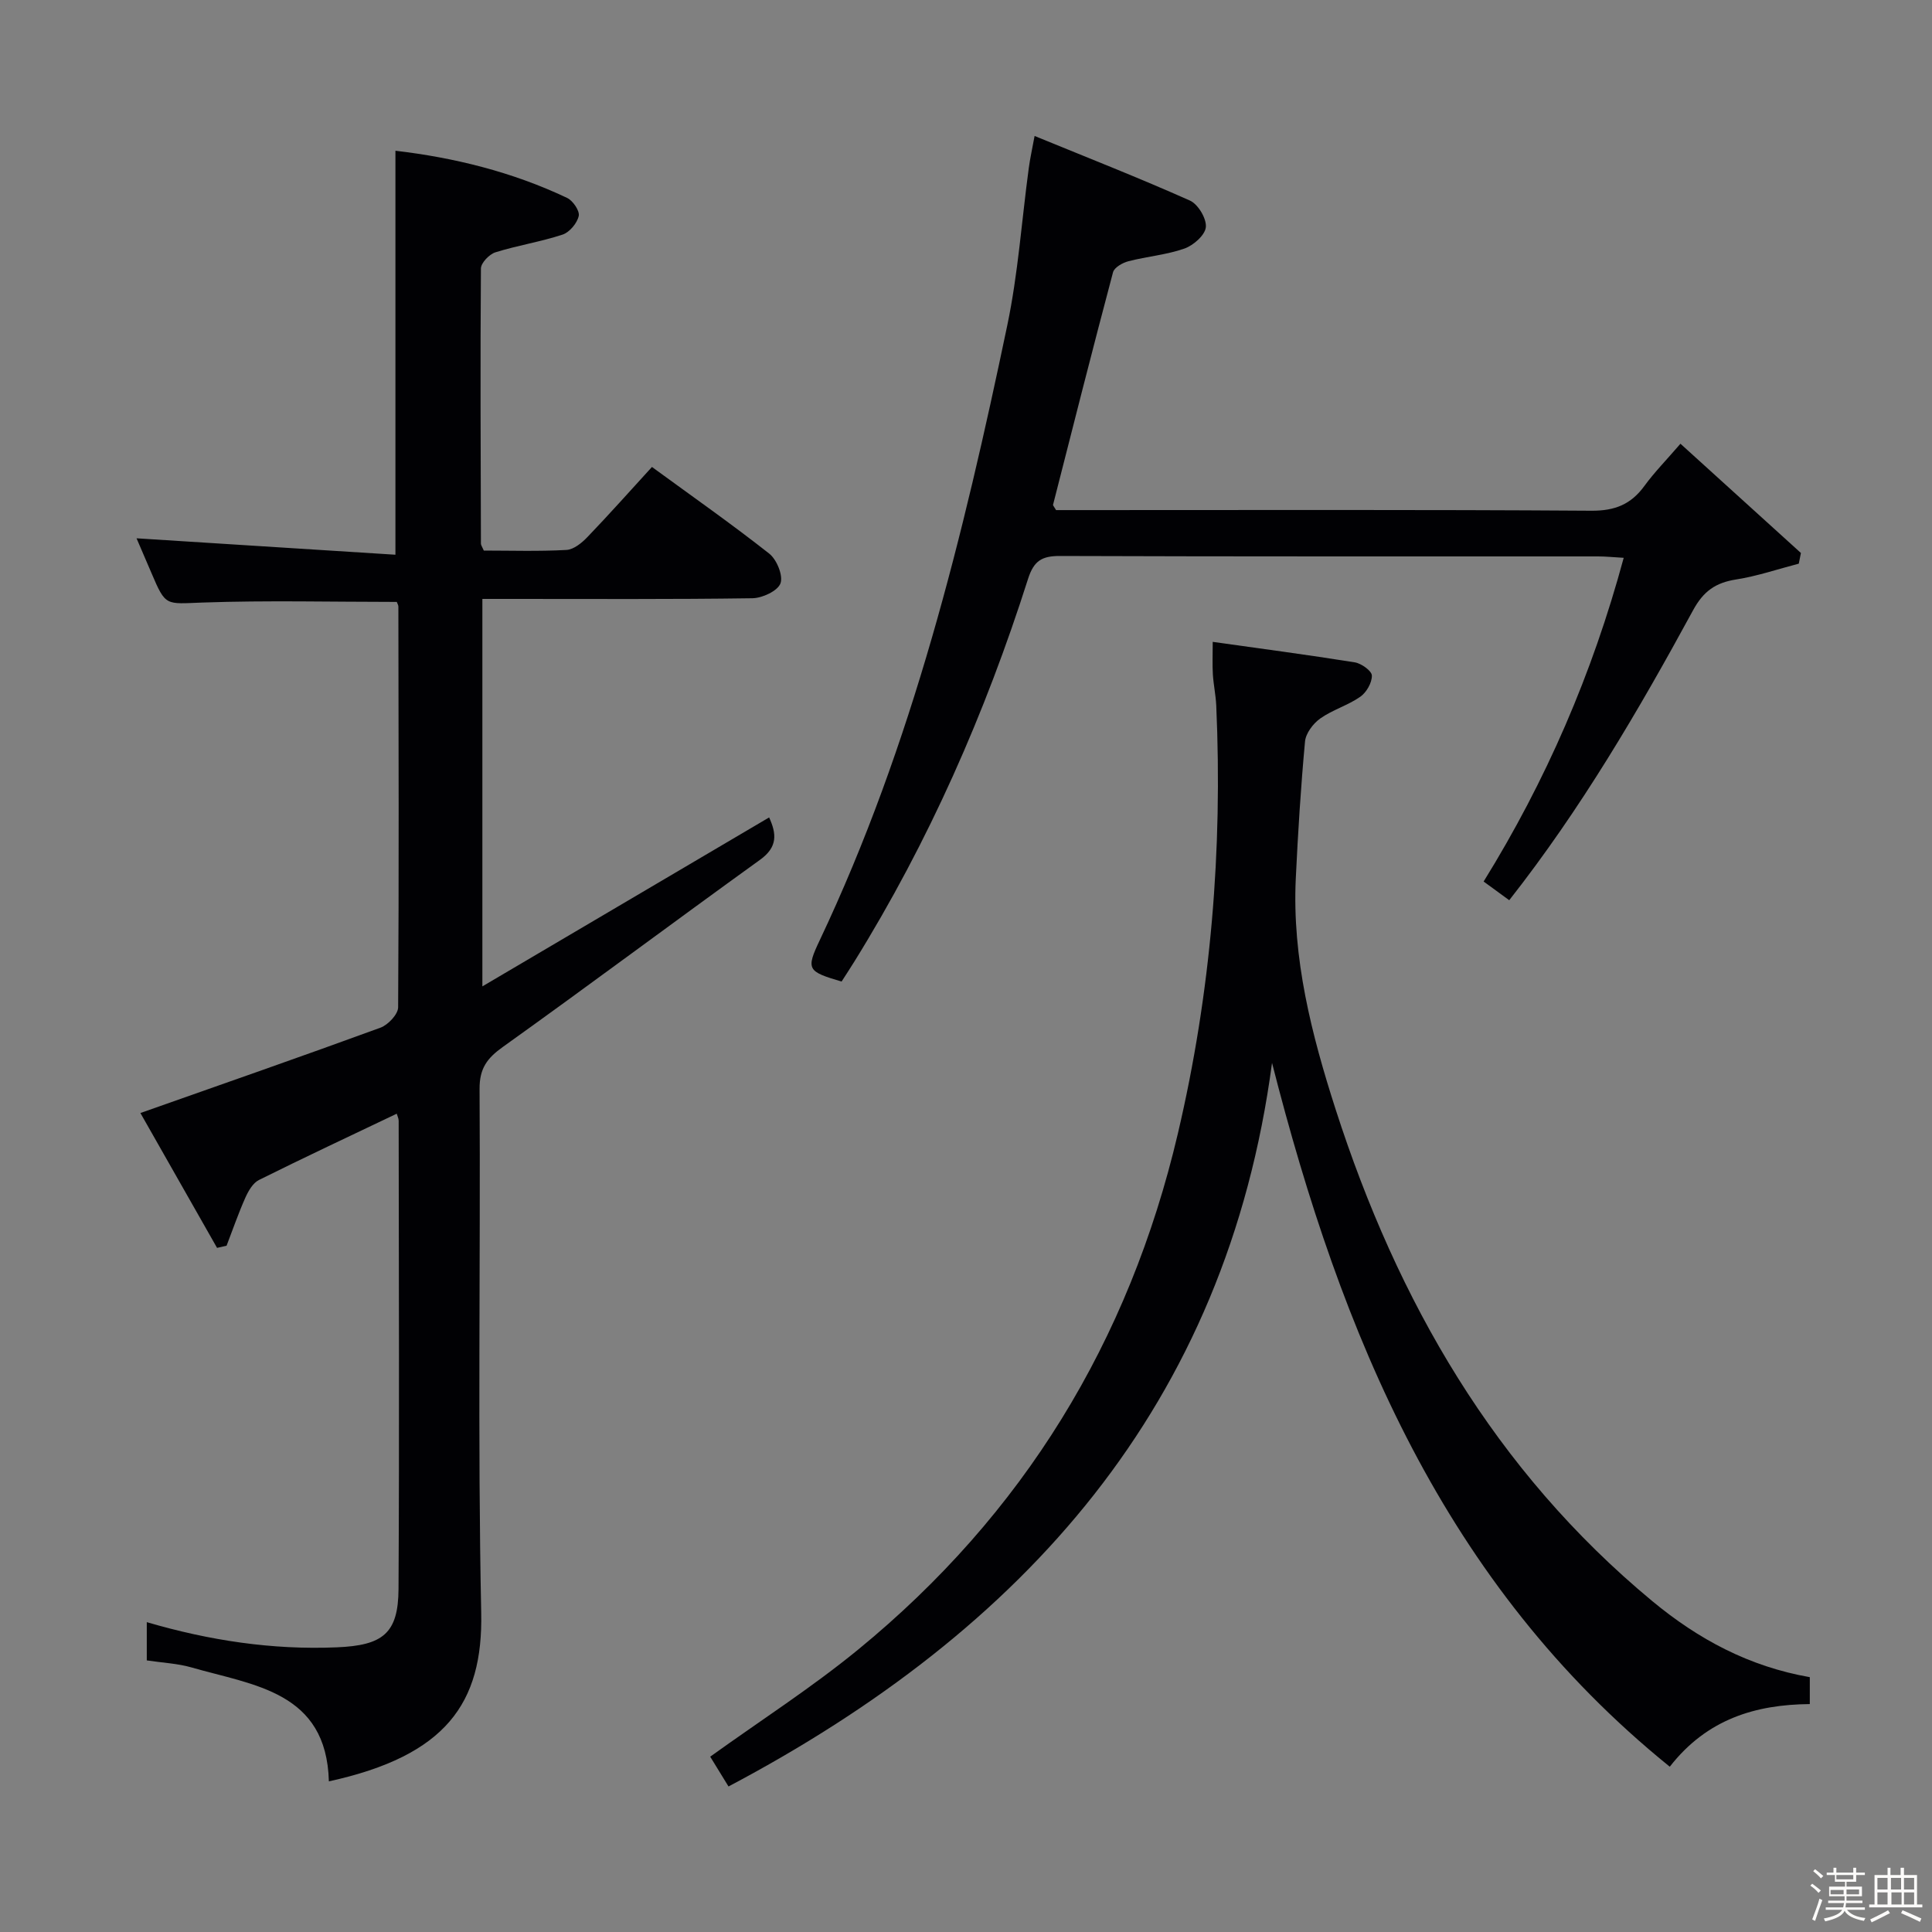 <svg enable-background="new 0 0 400 400" viewBox="0 0 400 400" xmlns="http://www.w3.org/2000/svg"><rect x="0" y="0" width="400" height="400" fill="#808080" stroke="none"/><path d="m374.8 390.4.4-.4c.7.5 1.3 1 1.8 1.4l-.5.5c-.5-.6-1.1-1.1-1.7-1.5zm1 7.3-.6-.3c.5-1.4 1.1-2.8 1.5-4.3.2.1.4.2.6.3-.5 1.3-1 2.8-1.5 4.3zm-.4-10.3.4-.4c.4.3 1 .8 1.7 1.4l-.5.5c-.4-.5-1-1-1.6-1.5zm2.5.3h1.7v-1h.6v1h3.5v-1h.6v1h1.8v.5h-1.8v1.4h-2v1h3.2v2h-3.2v.9h3.3v.5h-3.4c0 .3-.1.6-.1.9h4v.5h-3.7c.7.9 1.9 1.5 3.8 1.7-.1.2-.2.4-.3.6-2.1-.4-3.5-1.1-4-2.1-.4 1-1.8 1.7-4 2.2-.1-.2-.2-.4-.3-.6 2.1-.4 3.4-1 3.8-1.8h-3.4v-.5h3.6c.1-.3.1-.6.2-.9h-3.3v-.5h3.4c0-.3 0-.6 0-.9h-3.2v-2h3.3v-1h-2.1v-1.4h-1.7v-.5zm1.1 3.5v1h2.7c0-.3 0-.4 0-.4 0-.1 0-.2 0-.2 0-.1 0-.2 0-.3h-2.7zm1.2-3v.9h3.5v-.9zm4.7 3h-2.6v.6.4h2.6z" fill="#fcfbfa"/><path d="m393.6 386.7h.6v1.5h2.7v6.1h1.1v.6h-11v-.6h1.1v-6.1h2.7v-1.5h.6v1.5h2.1v-1.5zm-2.7 8.8.4.6c-1.2.6-2.5 1.3-3.8 1.9-.1-.2-.2-.4-.3-.6 1.2-.6 2.5-1.2 3.7-1.9zm-2.2-6.7v2.4h2.1v-2.4zm0 3v2.5h2.1v-2.5zm2.8-3v2.4h2.1v-2.4zm.1 3v2.5h2.1v-2.5h-2.2zm5.9 6.1c-1.4-.7-2.7-1.3-3.9-1.8l.3-.6c1.5.6 2.7 1.2 3.9 1.7zm-1.2-9.1h-2.1v2.4h2.1zm-2.1 3v2.5h2.1v-2.5z" fill="#fcfbfa"/><g fill="#010104"><path d="m82.14 230.58c-9.75 4.65-19.2 9.08-28.54 13.73-1.24.62-2.18 2.27-2.8 3.65-1.45 3.25-2.61 6.63-3.89 9.95-.66.15-1.31.3-1.97.45-5.42-9.53-10.83-19.05-15.87-27.92 16.97-5.99 33.38-11.7 49.7-17.67 1.58-.58 3.65-2.77 3.66-4.22.18-27.65.09-55.31.05-82.96 0-.31-.21-.61-.33-.97-13.4 0-26.83-.34-40.22.13-7.63.27-7.6.88-10.55-6.06-1.1-2.59-2.23-5.18-3.11-7.24 17.76 1.13 35.64 2.26 53.6 3.4 0-28.51 0-55.87 0-83.64 12 1.4 24.12 4.34 35.55 9.77 1.2.57 2.64 2.69 2.4 3.74-.34 1.5-1.9 3.37-3.34 3.85-4.55 1.5-9.34 2.24-13.91 3.67-1.27.4-2.99 2.19-3 3.35-.15 18.99-.05 37.98 0 56.97 0 .3.24.6.6 1.43 5.55 0 11.34.19 17.1-.13 1.53-.08 3.23-1.49 4.4-2.72 4.47-4.66 8.77-9.49 13.31-14.46 8.32 6.08 16.47 11.79 24.28 17.94 1.56 1.23 2.92 4.56 2.33 6.16-.58 1.57-3.76 3.05-5.82 3.08-16.66.24-33.32.14-49.98.14-1.82 0-3.65 0-5.92 0v80.22c20.19-11.9 39.67-23.37 59.37-34.98 1.53 3.35 1.83 6.1-1.88 8.77-17.8 12.83-35.38 25.97-53.24 38.74-3.28 2.34-4.86 4.46-4.83 8.72.21 36.15-.41 72.32.34 108.46.38 18.71-7.3 29.58-31.54 34.88-.49-18.63-15.56-19.86-28.46-23.59-2.85-.82-5.9-.95-9.24-1.45 0-2.42 0-4.97 0-7.92 12.93 3.79 25.97 5.78 39.37 5.21 9.47-.4 12.7-2.84 12.75-12.07.18-32.32.06-64.64.03-96.96-.01-.48-.25-.93-.4-1.45z"/><path d="m263.36 220.06c-9.43 70.91-51.28 117.44-112.53 149.81-1.23-2.01-2.57-4.2-3.79-6.17 10.43-7.5 20.96-14.26 30.58-22.13 34.24-28.02 56.14-63.84 66.25-106.9 6.85-29.17 9.27-58.72 7.94-88.62-.1-2.15-.57-4.29-.7-6.44-.12-1.97-.03-3.95-.03-6.72 9.87 1.39 19.66 2.68 29.4 4.24 1.37.22 3.52 1.76 3.55 2.73.04 1.48-1.12 3.5-2.39 4.39-2.56 1.79-5.74 2.7-8.29 4.5-1.48 1.05-3 3.06-3.16 4.77-.87 9.42-1.46 18.88-1.91 28.33-.79 16.53 3.28 32.4 8.25 47.84 12.77 39.66 32.92 74.75 65.54 101.79 9.57 7.93 20.05 13.55 32.63 15.76v5.57c-11.17.1-21.27 3.06-28.99 12.97-46.76-37.8-67.99-89.42-82.35-145.72z"/><path d="m312.47 186.38c-1.83-1.34-3.41-2.49-5.3-3.87 12.9-20.84 22.49-42.94 29-67.02-2.12-.12-3.7-.29-5.28-.29-37.15-.01-74.3.04-111.45-.09-3.73-.01-5.4.99-6.6 4.76-8.86 27.81-20.54 54.37-35.96 79.22-.87 1.4-1.78 2.79-2.64 4.13-7.07-2.09-7.41-2.47-4.51-8.58 19.18-40.53 29.7-83.72 38.82-127.3 2.24-10.7 2.98-21.7 4.45-32.56.26-1.94.69-3.86 1.2-6.63 11.1 4.55 21.73 8.72 32.15 13.37 1.69.75 3.47 3.72 3.31 5.49-.14 1.65-2.56 3.79-4.43 4.45-3.71 1.31-7.77 1.63-11.61 2.63-1.21.31-2.92 1.29-3.18 2.28-4.26 16.02-8.33 32.09-12.42 48.15-.03.11.15.28.63 1.09h5.39c35.15 0 70.3-.11 105.45.13 4.88.03 8.2-1.33 10.98-5.15 2.05-2.81 4.51-5.31 7.45-8.72 8.43 7.64 16.68 15.13 24.94 22.62-.15.74-.29 1.48-.44 2.21-4.32 1.12-8.58 2.58-12.96 3.27-4.25.67-6.77 2.39-8.95 6.42-11.27 20.72-23.19 41.1-38.04 59.99z"/></g></svg>